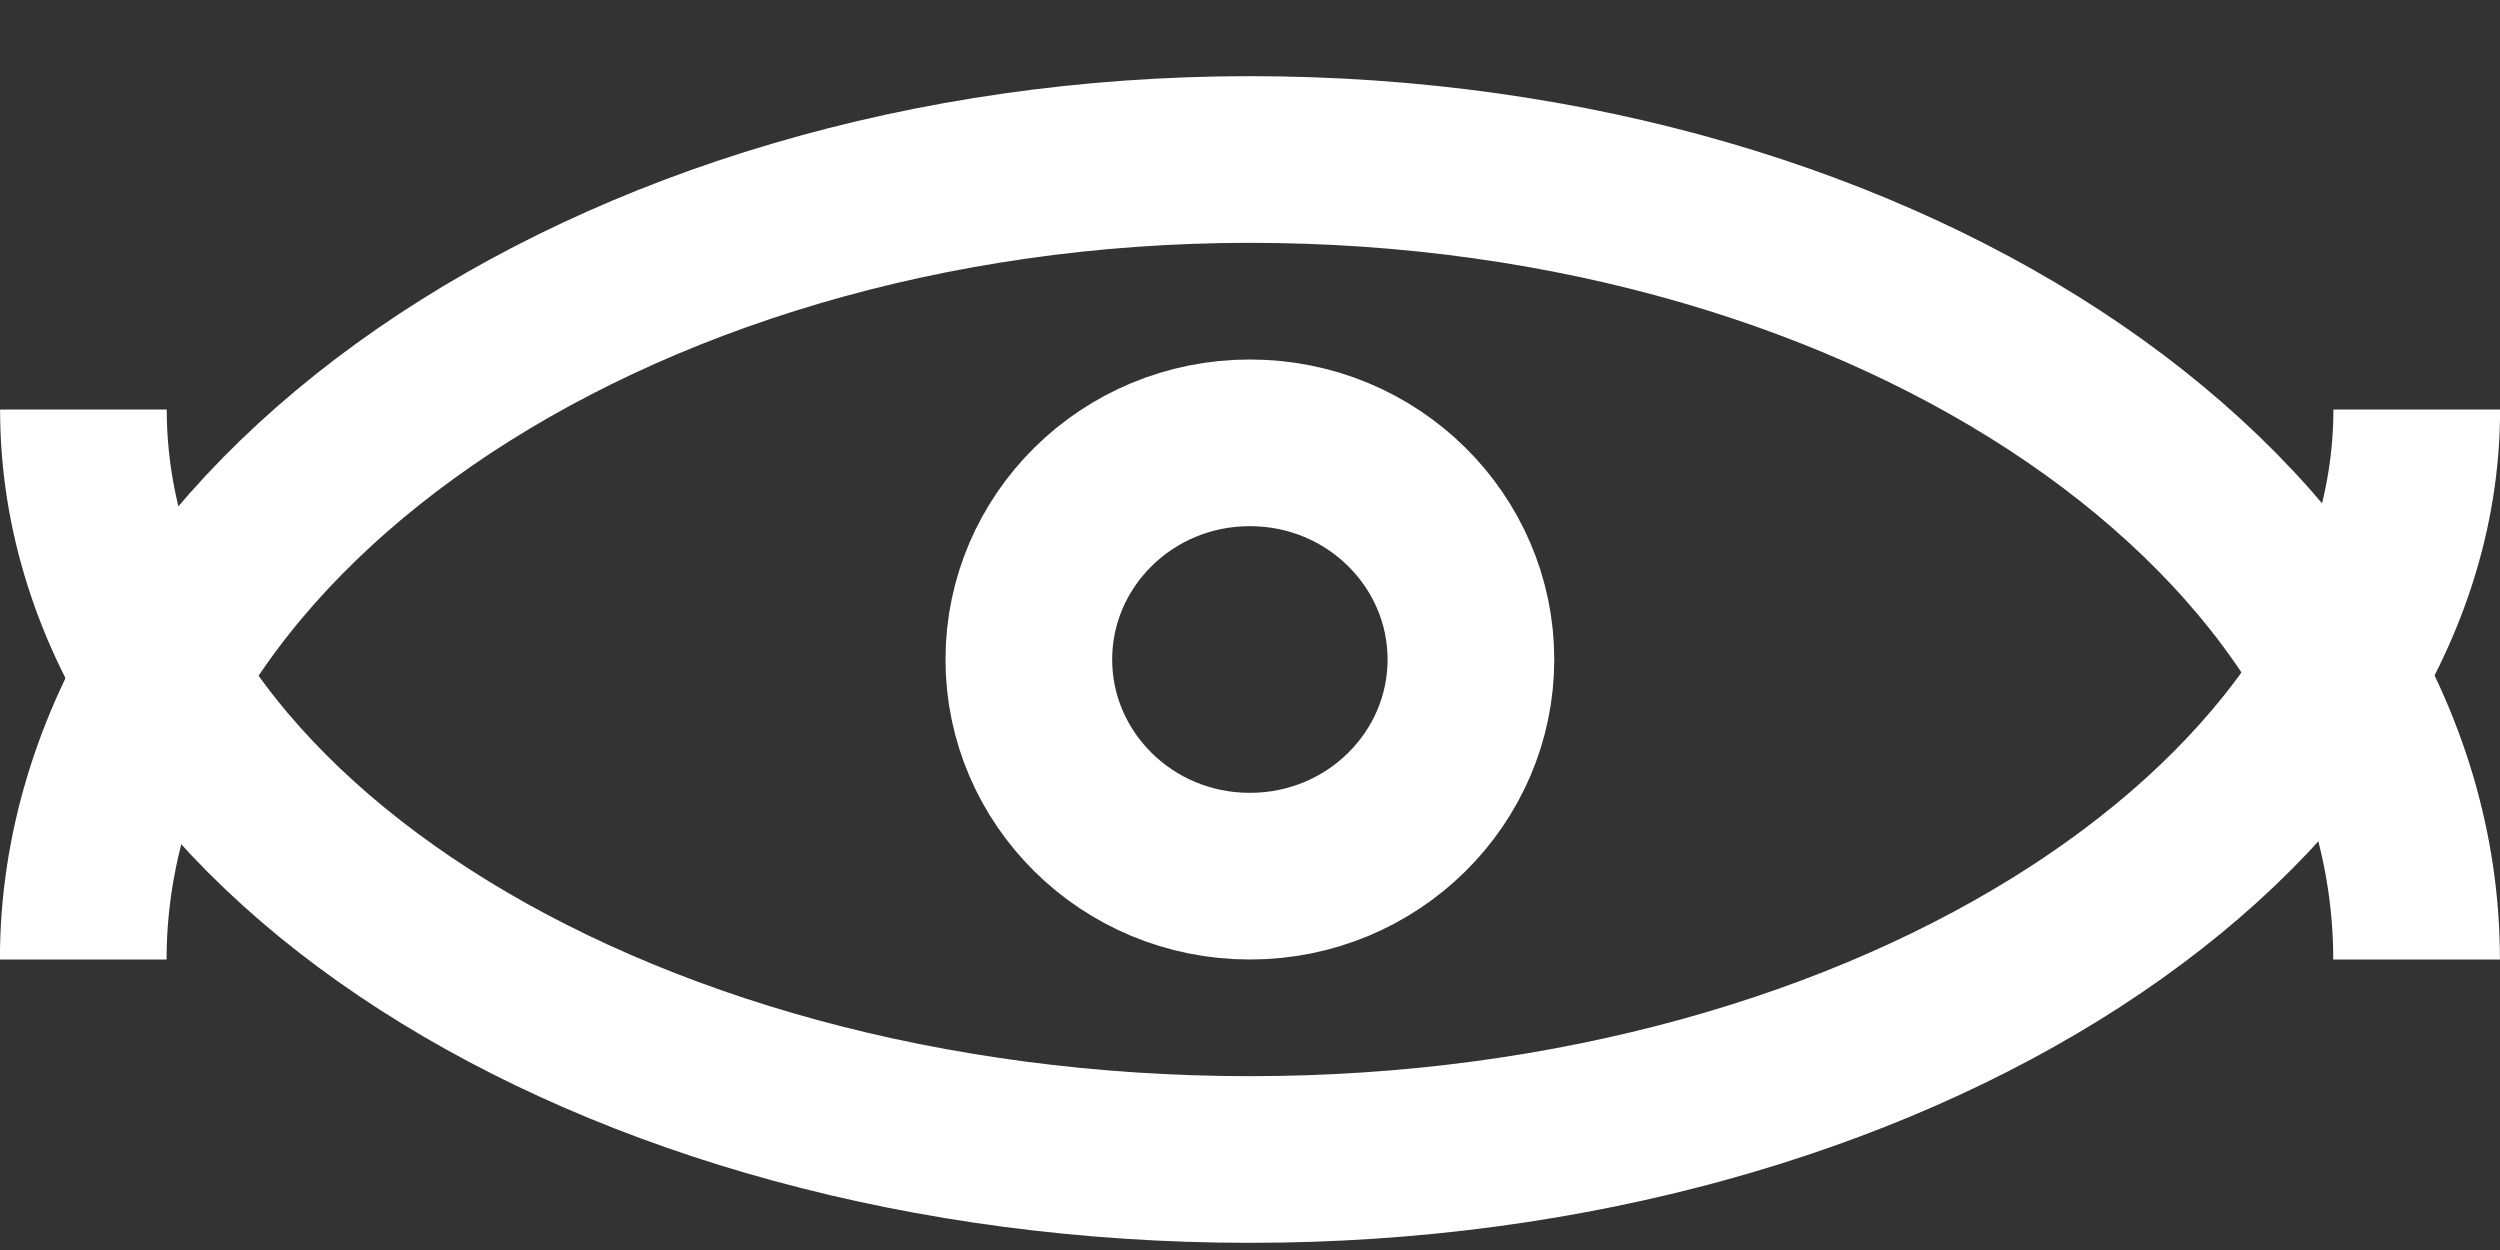 <svg width="30" height="15" viewBox="0 0 30 15" fill="none" xmlns="http://www.w3.org/2000/svg">
<rect x="0" y="0" width="30" height="15" fill="#333333" stroke="none"/>
<path d="M28.999 11.514C28.999 6.212 22.731 1.914 14.999 1.914C7.267 1.914 0.999 6.314 0.999 11.514" stroke="white" stroke-width="2"/>
<path d="M1.001 4.914C1.001 9.884 7.269 13.914 15.001 13.914C22.733 13.914 29.001 9.789 29.001 4.914" stroke="white" stroke-width="2"/>
<path d="M17.651 7.914C17.651 9.336 16.477 10.514 14.998 10.514C13.52 10.514 12.346 9.336 12.346 7.914C12.346 6.492 13.52 5.314 14.998 5.314C16.477 5.314 17.651 6.492 17.651 7.914Z" stroke="white" stroke-width="2"/>
</svg>
